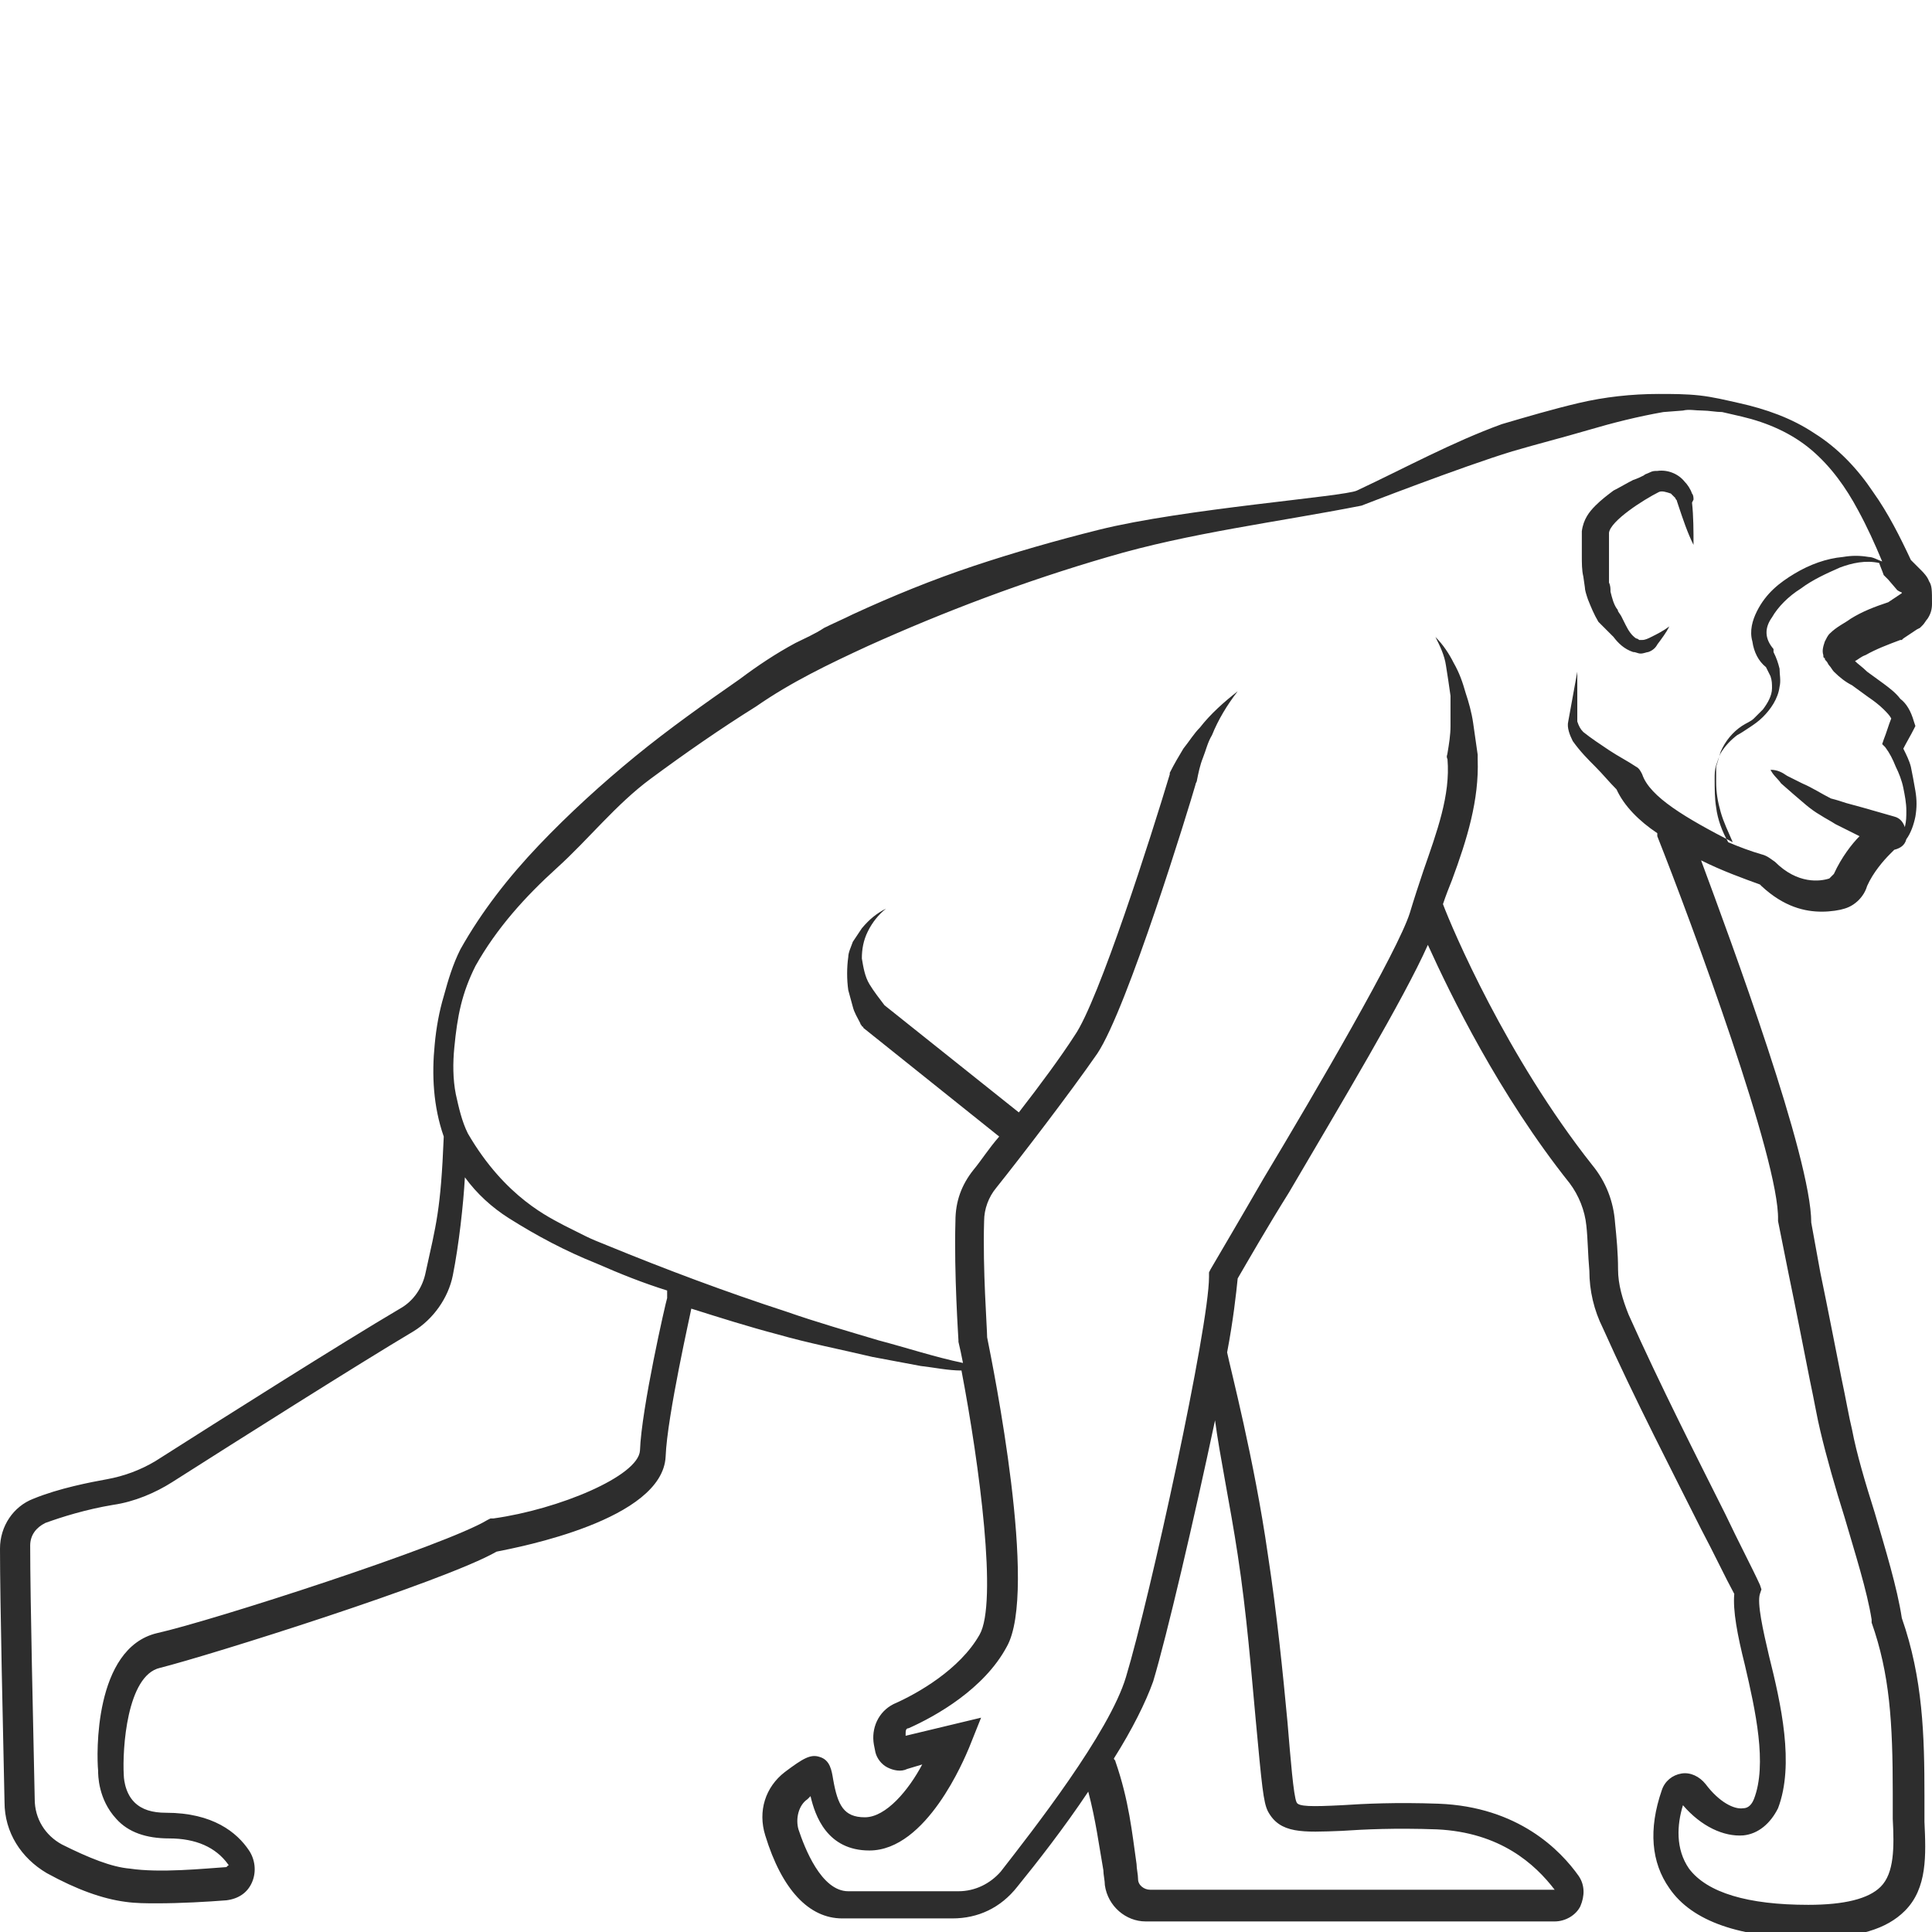 <?xml version="1.0" encoding="utf-8"?>
<!-- Generator: Adobe Illustrator 23.0.0, SVG Export Plug-In . SVG Version: 6.00 Build 0)  -->
<svg version="1.1" id="Layer_1" xmlns="http://www.w3.org/2000/svg" xmlns:xlink="http://www.w3.org/1999/xlink" x="0px" y="0px"
	 viewBox="0 0 128 128" style="enable-background:new 0 0 128 128;" xml:space="preserve">
<style type="text/css">
	.st0{fill:#2D2D2D;}
</style>
<g>
	<path class="st0" d="M112.2,33.1c0-0.1,0-0.3-0.1-0.4c-0.1-0.3-0.3-0.6-0.5-0.8c-0.4-0.5-1.1-0.8-1.8-0.7c-0.2,0-0.3,0-0.5,0.1
		c-0.2,0.1-0.3,0.1-0.4,0.2c-0.2,0.1-0.4,0.2-0.7,0.3c-0.4,0.2-0.9,0.5-1.3,0.7c-0.4,0.3-0.8,0.6-1.2,1c-0.4,0.4-0.8,0.9-0.9,1.7
		c0,0.2,0,0.3,0,0.5l0,0.4l0,0.7c0,0.5,0,1,0.1,1.4l0.1,0.7c0,0.2,0.1,0.5,0.2,0.8c0.2,0.5,0.4,1,0.7,1.5c0.1,0.1,0.2,0.2,0.3,0.3
		l0.2,0.2l0.5,0.5c0.3,0.4,0.7,0.8,1.3,1c0.2,0,0.3,0.1,0.5,0.1c0.2,0,0.4-0.1,0.5-0.1c0.3-0.1,0.5-0.3,0.6-0.5
		c0.3-0.4,0.6-0.8,0.8-1.2c-0.4,0.3-0.8,0.5-1.2,0.7c-0.2,0.1-0.4,0.2-0.6,0.2c-0.1,0-0.2,0-0.2,0c0,0-0.1-0.1-0.2-0.1
		c-0.3-0.2-0.5-0.5-0.7-0.9c-0.1-0.2-0.2-0.4-0.3-0.6l-0.2-0.3c0-0.1-0.1-0.2-0.1-0.2c-0.2-0.3-0.3-0.7-0.4-1.1c0-0.2,0-0.4-0.1-0.6
		l0-0.7c0-0.4,0-0.9,0-1.3l0-0.7l0-0.3l0-0.2c0-0.1,0,0,0-0.1c0.1-0.8,2.3-2.2,3.3-2.7c0.2-0.1,0.5,0,0.8,0.1
		c0.1,0.1,0.2,0.2,0.3,0.3c0,0.1,0.1,0.1,0.1,0.2l0.1,0.3c0.3,0.9,0.6,1.8,1,2.6c0-0.9,0-1.9-0.1-2.8L112.2,33.1z"/>
	<path class="st0" d="M127.8,38.5c-0.1-0.3-0.4-0.6-0.5-0.7l-0.7-0.7c-0.7-1.5-1.5-3.1-2.5-4.5c-1-1.5-2.3-2.9-3.9-3.9
		c-1.5-1-3.2-1.6-5-2c-0.9-0.2-1.7-0.4-2.6-0.5c-0.9-0.1-1.8-0.1-2.7-0.1c-1.8,0-3.6,0.2-5.3,0.6c-1.7,0.4-3.4,0.9-5.1,1.4
		c-3.3,1.2-6.4,2.9-9.6,4.4c-0.8,0.4-11.5,1.2-17.1,2.6c-2.8,0.7-5.6,1.5-8.3,2.4c-2.7,0.9-5.4,2-8,3.2c-0.6,0.3-1.3,0.6-1.9,0.9
		c-0.6,0.4-1.3,0.7-1.9,1c-1.3,0.7-2.5,1.5-3.7,2.4c-2.3,1.6-4.7,3.3-6.9,5.1c-2.2,1.8-4.4,3.8-6.4,5.9c-2,2.1-3.8,4.4-5.2,6.9l0,0
		c-0.5,1-0.8,2-1.1,3.1c-0.3,1-0.5,2.1-0.6,3.2c-0.2,2-0.1,4.1,0.6,6.1c-0.2,4.9-0.5,5.8-1.2,9c-0.2,1-0.8,1.9-1.7,2.4
		C22.6,89,14.7,94,10.3,96.8c-1,0.6-2.1,1-3.2,1.2c-1.1,0.2-3.2,0.6-4.9,1.3c-1.3,0.5-2.2,1.8-2.2,3.3c0,3.5,0.2,12.1,0.3,16.8
		c0,2,1.1,3.7,2.8,4.7c2,1.1,3.7,1.7,5.2,1.9c0.7,0.1,1.4,0.1,2.1,0.1c1.6,0,3.3-0.1,4.6-0.2c0.8-0.1,1.4-0.5,1.7-1.2
		c0.3-0.7,0.2-1.5-0.2-2.1c-0.8-1.2-2.4-2.5-5.5-2.5c-0.9,0-1.6-0.2-2.1-0.7c-0.7-0.7-0.7-1.8-0.7-1.8l0,0l0,0
		c-0.1-1.7,0.2-6.6,2.4-7.1c3.2-0.8,18.8-5.7,22.3-7.7c1.5-0.3,11-2.1,11.2-6.3c0.1-2.7,1.7-9.7,1.7-9.8c0,0,0,0,0,0
		c1.9,0.6,3.8,1.2,5.7,1.7c2.1,0.6,4.2,1,6.3,1.5c1.1,0.2,2.1,0.4,3.2,0.6c0.9,0.1,1.8,0.3,2.7,0.3c1.2,6.3,2.4,15.4,1.2,17.5
		c-1.3,2.3-4.1,3.9-5.7,4.6c-1,0.5-1.5,1.6-1.3,2.7l0.1,0.5c0.1,0.4,0.4,0.8,0.8,1c0.4,0.2,0.9,0.3,1.3,0.1l1-0.3
		c-0.9,1.7-2.4,3.5-3.8,3.5c-1.4,0-1.8-0.8-2.1-2.5c-0.1-0.6-0.2-1.3-0.9-1.5c-0.6-0.2-1.1,0.1-2.3,1c-1.3,1-1.8,2.6-1.3,4.2
		c1.1,3.6,2.9,5.5,5.1,5.5h7.3c1.7,0,3.2-0.7,4.3-2.1c1.3-1.6,3.1-3.9,4.7-6.3c0.5,1.9,0.7,3.5,1,5.2c0,0.3,0.1,0.7,0.1,1
		c0.2,1.4,1.4,2.4,2.7,2.4H103c0.7,0,1.4-0.4,1.7-1c0.3-0.7,0.3-1.4-0.1-2c-1.2-1.7-4-4.6-9.3-4.8c-2.8-0.1-4.9,0-6.4,0.1
		c-2,0.1-2.9,0.1-3-0.2c-0.2-0.4-0.4-2.9-0.6-5.3c-0.3-3.2-0.7-7.2-1.3-11.1c-0.9-6.3-2.5-12.4-2.7-13.4c0.4-2.1,0.6-3.9,0.7-4.9
		c0.7-1.2,1.9-3.3,3.4-5.7c3.4-5.8,7.6-12.8,9.2-16.4c1.5,3.3,4.7,9.9,9.4,15.8c0.6,0.8,1,1.8,1.1,2.8c0.1,0.9,0.1,1.9,0.2,3
		c0,1.3,0.3,2.6,0.9,3.8c2.1,4.7,4.7,9.7,6.5,13.3c0.9,1.7,1.6,3.2,2.2,4.3c-0.1,1.1,0.2,2.7,0.7,4.7c0.7,3,1.5,6.6,0.6,8.9
		c-0.2,0.5-0.5,0.6-0.7,0.6c-0.6,0.1-1.6-0.4-2.5-1.6c-0.4-0.5-1-0.8-1.6-0.7c-0.6,0.1-1.1,0.5-1.3,1.1c-0.9,2.6-0.7,4.8,0.5,6.5
		c1.5,2.2,4.7,3.3,9.4,3.3c3.1,0,5-0.6,6.2-1.8c1.5-1.5,1.4-3.7,1.3-5.9c0-0.5,0-1.1,0-1.7c0-4-0.1-7.8-1.5-11.8
		c-0.3-2-1.1-4.6-1.8-7c-0.6-1.9-1.2-3.9-1.5-5.5c-0.2-0.8-0.4-2-0.7-3.4c-0.4-2-0.9-4.6-1.4-7l-0.6-3.3c0-4.3-5.3-18.6-7.3-24
		c1.4,0.7,2.8,1.2,3.9,1.6c0,0,0.1,0.1,0.1,0.1c1.5,1.4,2.9,1.7,4,1.7c0.6,0,1.2-0.1,1.5-0.2c0.7-0.2,1.3-0.8,1.5-1.5
		c0.4-0.9,1.1-1.7,1.5-2.1c0.1-0.1,0.2-0.2,0.3-0.3c0.4-0.1,0.7-0.3,0.8-0.7c0,0,0,0,0,0c0,0,0,0,0,0c0.3-0.4,0.5-1,0.6-1.5
		c0.1-0.6,0.1-1.1,0-1.7c-0.1-0.6-0.2-1.1-0.3-1.6c-0.1-0.4-0.3-0.8-0.5-1.2c0.2-0.4,0.5-0.9,0.7-1.3l0.1-0.2l-0.1-0.3
		c-0.2-0.7-0.5-1.2-0.9-1.5c-0.3-0.4-0.7-0.7-1.1-1l-1.1-0.8c-0.3-0.3-0.6-0.5-0.8-0.7c0.2-0.1,0.4-0.3,0.7-0.4
		c0.7-0.4,1.5-0.7,2.3-1l0.1,0l0.1-0.1l0.9-0.6l0.2-0.1c0.1-0.1,0.1-0.1,0.2-0.2c0.1-0.1,0.2-0.3,0.3-0.4c0.2-0.3,0.3-0.6,0.3-1
		C128,39.1,128,38.8,127.8,38.5z M44.2,86c-0.1,0.3-1.7,7.3-1.8,10.1c-0.1,1.7-5.4,3.9-9.7,4.5l-0.2,0l-0.2,0.1
		c-2.8,1.7-18.3,6.7-21.9,7.5c-4.2,1-4,8.1-3.9,9.1c0,0.3,0,1.9,1.2,3.2c0.8,0.9,2,1.3,3.5,1.3c1.8,0,3.1,0.6,3.9,1.7
		c0,0,0.1,0.1,0,0.1c0,0-0.1,0.1-0.1,0.1c-1.5,0.1-4.4,0.4-6.4,0.1c-1.2-0.1-2.7-0.7-4.5-1.6c-1.1-0.6-1.8-1.7-1.8-3
		c-0.1-4.8-0.3-13.3-0.3-16.8c0-0.7,0.4-1.2,1-1.5c1.1-0.4,2.7-0.9,4.5-1.2c1.4-0.2,2.8-0.8,3.9-1.5c4.4-2.8,12.3-7.8,16-10
		c1.3-0.8,2.3-2.2,2.6-3.7c0.4-2,0.7-4.7,0.8-6.5c0.8,1.1,1.8,2,2.9,2.7c1.9,1.2,3.8,2.2,5.8,3c1.6,0.7,3.1,1.3,4.7,1.8
		C44.2,85.9,44.2,86,44.2,86z M82,103c0.6,3.9,0.9,7.8,1.2,11c0.4,4.3,0.5,5.4,0.8,6c0.8,1.5,2.3,1.4,4.9,1.3
		c1.5-0.1,3.5-0.2,6.3-0.1c4.2,0.2,6.5,2.3,7.8,4H76.2c-0.4,0-0.8-0.3-0.8-0.7c0-0.3-0.1-0.7-0.1-1c-0.3-2.1-0.5-4.2-1.4-6.8
		c0-0.1-0.1-0.1-0.1-0.2c1.2-1.9,2.1-3.7,2.6-5.1c0.9-3,2.7-10.7,4.1-17.3C80.8,96.4,81.5,99.7,82,103z M108.8,51.3
		C108.8,51.3,108.8,51.3,108.8,51.3c-0.1-0.2-0.2-0.4-0.4-0.5c-0.6-0.4-1.2-0.7-1.8-1.1c-0.6-0.4-1.2-0.8-1.7-1.2
		c-0.2-0.2-0.3-0.4-0.4-0.7l0-1.1l0-2.2l-0.4,2.2l-0.2,1.1c-0.1,0.4,0.1,0.9,0.3,1.3c0.5,0.7,1,1.2,1.5,1.7c0.5,0.5,0.9,1,1.4,1.5
		c0.5,1.1,1.5,2.1,2.7,2.9c0,0.1,0,0.1,0,0.2c2.3,5.8,8.1,21.5,8,25.4v0.1l0.7,3.5c0.5,2.4,1,5,1.4,7c0.3,1.4,0.5,2.6,0.7,3.4
		c0.4,1.7,1,3.8,1.6,5.7c0.7,2.4,1.5,4.9,1.8,6.8l0,0.2c1.2,3.4,1.4,6.6,1.4,11.3c0,0.6,0,1.2,0,1.7c0.1,1.9,0.1,3.6-0.8,4.5
		c-0.8,0.8-2.4,1.2-4.8,1.2c-4,0-6.7-0.8-7.9-2.4c-0.9-1.3-0.8-2.9-0.4-4.2c1.2,1.4,2.7,2.1,4,2c1-0.1,1.8-0.8,2.3-1.8
		c1.1-2.9,0.2-6.9-0.6-10.1c-0.4-1.7-0.8-3.5-0.6-4.1l0.1-0.3l-0.1-0.3c-0.5-1.1-1.4-2.8-2.3-4.7c-1.8-3.6-4.3-8.5-6.4-13.2
		c-0.4-1-0.7-2-0.7-3c0-1.1-0.1-2.1-0.2-3.1c-0.1-1.4-0.6-2.7-1.5-3.8c-5.7-7.2-9.3-15.7-9.9-17.3c0.2-0.6,0.4-1.1,0.6-1.6
		c1-2.7,1.8-5.3,1.7-8c0-0.1,0-0.2,0-0.3c-0.1-0.7-0.2-1.4-0.3-2.1c-0.1-0.7-0.3-1.4-0.5-2c-0.2-0.7-0.4-1.3-0.8-2
		c-0.3-0.6-0.7-1.2-1.2-1.7c0.3,0.6,0.6,1.2,0.7,1.9c0.1,0.6,0.2,1.3,0.3,2c0,0.7,0,1.3,0,2c0,0.6-0.1,1.2-0.2,1.8
		c0,0.1-0.1,0.2,0,0.4c0.2,2.4-0.7,4.8-1.6,7.4c-0.3,0.9-0.6,1.8-0.9,2.8c-0.8,2.5-6.1,11.6-9.7,17.6c-1.5,2.6-2.8,4.8-3.5,6
		l-0.1,0.2v0.3c0,3.3-3.9,21.2-5.5,26.5c-1.1,3.7-6.2,10.2-8.3,12.9c-0.7,0.8-1.7,1.3-2.8,1.3h-7.3c-1.8,0-2.9-2.9-3.3-4.1
		c-0.2-0.7,0-1.6,0.6-2c0.1-0.1,0.1-0.1,0.2-0.2c0.3,1.3,1.1,3.6,3.9,3.6c3.8,0,6.3-6.1,6.6-6.8l0.8-2L60,115l0-0.1
		c0-0.2,0-0.4,0.2-0.4c1.8-0.8,5-2.6,6.5-5.4c2.1-3.7-0.9-18.5-1.3-20.5c0-0.6-0.3-4.5-0.2-7.7c0-0.8,0.3-1.6,0.8-2.2
		c1.6-2,4.9-6.3,6.7-8.9c2-3,6.1-16.4,6.5-17.8c0-0.1,0.1-0.2,0.1-0.3c0.1-0.5,0.2-1,0.4-1.5c0.2-0.5,0.3-1,0.6-1.5
		c0.4-1,1-2,1.7-2.9c-0.9,0.7-1.8,1.5-2.5,2.4c-0.4,0.4-0.7,0.9-1.1,1.4c-0.3,0.5-0.6,1-0.9,1.6l0,0c0,0,0,0.1,0,0.1c0,0,0,0,0,0
		c-1.2,4-4.7,15-6.3,17.3c-0.9,1.4-2.3,3.3-3.7,5.1l-8.9-7.1c-0.3-0.4-0.7-0.9-1-1.4c-0.3-0.5-0.4-1.1-0.5-1.7
		c0-0.6,0.1-1.2,0.4-1.8c0.3-0.6,0.7-1.1,1.2-1.5c-0.6,0.3-1.1,0.7-1.6,1.3c-0.2,0.3-0.4,0.6-0.6,0.9c-0.1,0.3-0.3,0.7-0.3,1
		c-0.1,0.7-0.1,1.5,0,2.2c0.1,0.4,0.2,0.7,0.3,1.1c0.1,0.4,0.3,0.7,0.5,1.1l0,0c0,0.1,0.1,0.1,0.1,0.2c0,0,0.1,0,0.1,0.1
		c0,0,0,0,0,0l9,7.2c-0.7,0.8-1.2,1.6-1.7,2.2c-0.8,1-1.2,2.1-1.2,3.4c-0.1,3.5,0.2,7.8,0.2,7.9l0,0.1c0.1,0.4,0.2,0.9,0.3,1.4
		c-1.9-0.4-3.7-1-5.6-1.5c-2-0.6-4.1-1.2-6.1-1.9c-4-1.3-8-2.8-11.9-4.4c-0.5-0.2-1-0.4-1.4-0.6l-1.4-0.7c-0.9-0.5-3.9-1.8-6.4-6.1
		c-0.4-0.8-0.6-1.7-0.8-2.6c-0.2-1-0.2-2.1-0.1-3.1c0.2-2.1,0.5-3.6,1.4-5.4c1.4-2.5,3.3-4.6,5.4-6.5c2.1-1.9,3.9-4.2,6.2-5.9
		c2.3-1.7,4.6-3.3,7-4.8c2.3-1.6,4.8-2.8,7.4-4c5.1-2.3,10.4-4.3,15.9-5.9c5.4-1.6,11.2-2.3,16.8-3.4c0,0,6.7-2.6,10-3.6
		c1.7-0.5,3.3-0.9,5-1.4c1.7-0.5,3.3-0.9,5-1.2l1.3-0.1c0.4-0.1,0.8,0,1.3,0c0.4,0,0.9,0.1,1.3,0.1c0.4,0.1,0.9,0.2,1.3,0.3
		c1.7,0.4,3.3,1.1,4.6,2.2c1.3,1.1,2.3,2.5,3.1,4c0.6,1.1,1.1,2.2,1.6,3.4c-0.3-0.1-0.6-0.3-0.9-0.3c-0.6-0.1-1.1-0.1-1.7,0
		c-1.1,0.1-2.2,0.5-3.2,1.1c-1,0.6-1.9,1.3-2.5,2.5c-0.3,0.6-0.5,1.3-0.3,2c0.1,0.7,0.4,1.3,0.9,1.7c0.1,0.2,0.2,0.4,0.3,0.6
		c0.1,0.3,0.1,0.5,0.1,0.8c0,0.5-0.3,1-0.6,1.4c-0.2,0.2-0.4,0.4-0.6,0.6c-0.2,0.2-0.5,0.3-0.8,0.5c-0.6,0.4-1.1,1-1.4,1.7
		c-0.1,0.3-0.2,0.7-0.3,1c0,0.4,0,0.7,0,1c0,0.7,0.1,1.3,0.3,2c0.2,0.7,0.5,1.3,0.8,2C111.7,54.2,109.3,52.8,108.8,51.3z M126,39.3
		C126,39.3,126,39.3,126,39.3C126,39.3,126,39.3,126,39.3C126,39.3,126,39.3,126,39.3C126,39.3,126,39.3,126,39.3l-0.9,0.6
		c-0.9,0.3-1.7,0.6-2.5,1.1c-0.4,0.3-0.9,0.5-1.4,1c-0.1,0.1-0.2,0.3-0.3,0.5c-0.1,0.3-0.2,0.6-0.1,0.9c0,0.1,0,0.2,0.1,0.2
		c0,0.1,0,0.1,0.1,0.2c0.1,0.1,0.1,0.2,0.2,0.3c0.1,0.1,0.2,0.3,0.3,0.4c0.4,0.4,0.8,0.7,1.2,0.9l1.1,0.8c0.3,0.2,0.7,0.5,1,0.8
		c0.2,0.2,0.4,0.4,0.5,0.6c-0.2,0.5-0.3,0.9-0.5,1.4l-0.1,0.3l0.2,0.2c0.3,0.4,0.5,0.8,0.7,1.3c0.2,0.4,0.4,0.9,0.5,1.4
		c0.1,0.5,0.2,1,0.2,1.5c0,0.4,0,0.7-0.1,1.1c-0.1-0.3-0.3-0.6-0.7-0.7l-2.1-0.6l-1.1-0.3c-0.3-0.1-0.6-0.2-1-0.3
		c-0.6-0.3-1.2-0.7-1.9-1l-1-0.5c-0.3-0.2-0.6-0.4-1.1-0.4c0.2,0.4,0.5,0.6,0.7,0.9l0.8,0.7c0.6,0.5,1.1,1,1.8,1.4
		c0.3,0.2,0.7,0.4,1,0.6l1,0.5l0.6,0.3c-0.5,0.5-1.2,1.4-1.7,2.5c-0.1,0.1-0.2,0.2-0.3,0.3c-0.6,0.2-2.1,0.4-3.6-1.1
		c-0.3-0.2-0.5-0.4-0.9-0.5c-0.7-0.2-1.5-0.5-2.2-0.8c-0.4-0.7-0.7-1.5-0.8-2.3c-0.1-0.6-0.1-1.2-0.1-1.9c0-0.3,0-0.6,0.1-0.9
		c0.1-0.3,0.2-0.6,0.3-0.8c0.3-0.5,0.7-0.9,1.1-1.2c0.2-0.1,0.5-0.3,0.8-0.5c0.3-0.2,0.6-0.4,0.9-0.7c0.5-0.5,1-1.2,1.1-2
		c0.1-0.4,0-0.8,0-1.2c-0.1-0.4-0.2-0.7-0.4-1.1c0,0,0,0,0-0.1l0-0.1c-0.6-0.7-0.6-1.4-0.1-2.1c0.4-0.7,1.1-1.4,1.9-1.9
		c0.8-0.6,1.7-1,2.6-1.4c0.8-0.3,1.7-0.5,2.6-0.3c0.1,0.3,0.2,0.5,0.3,0.8l0.1,0.1l0.2,0.2l0.6,0.7C126,39.3,126,39.2,126,39.3
		C126,39.3,126,39.3,126,39.3z"/>
</g>
</svg>
